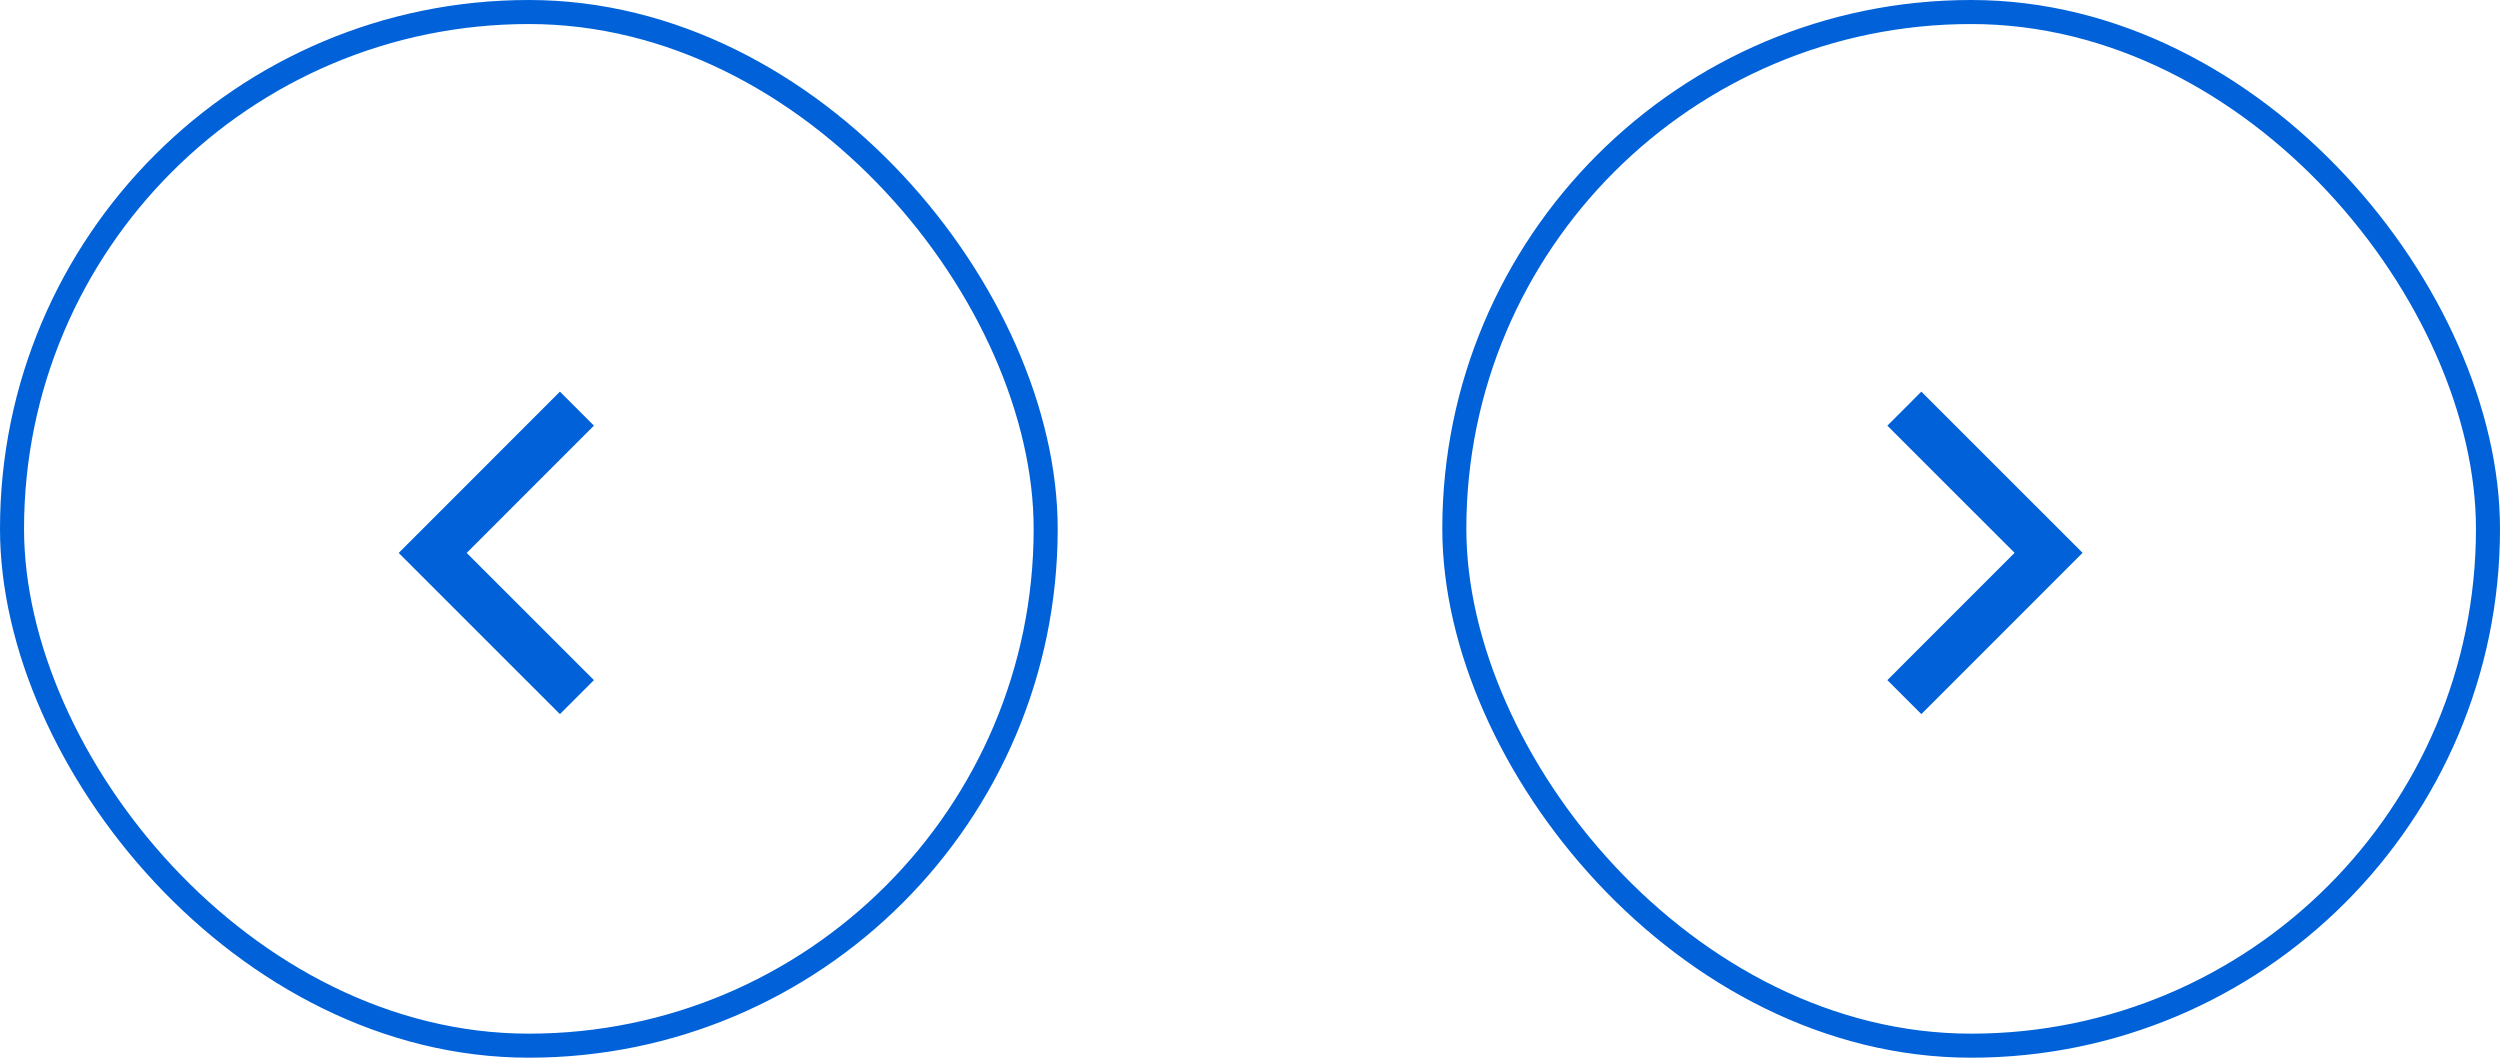 <svg width="104" height="44" viewBox="0 0 104 44" fill="none" xmlns="http://www.w3.org/2000/svg">
<rect x="60.5" y="0.5" width="43" height="43" rx="21.5" stroke="#0061D9"/>
<rect x="43.5" y="43.5" width="43" height="43" rx="21.5" transform="rotate(-180 43.5 43.5)" stroke="#0061D9"/>
<path d="M79.221 17L85.221 22.998L79.221 29" stroke="#0061D9" stroke-width="2" stroke-miterlimit="10"/>
<path d="M24 29L18 23.002L24 17" stroke="#0061D9" stroke-width="2" stroke-miterlimit="10"/>
</svg>

